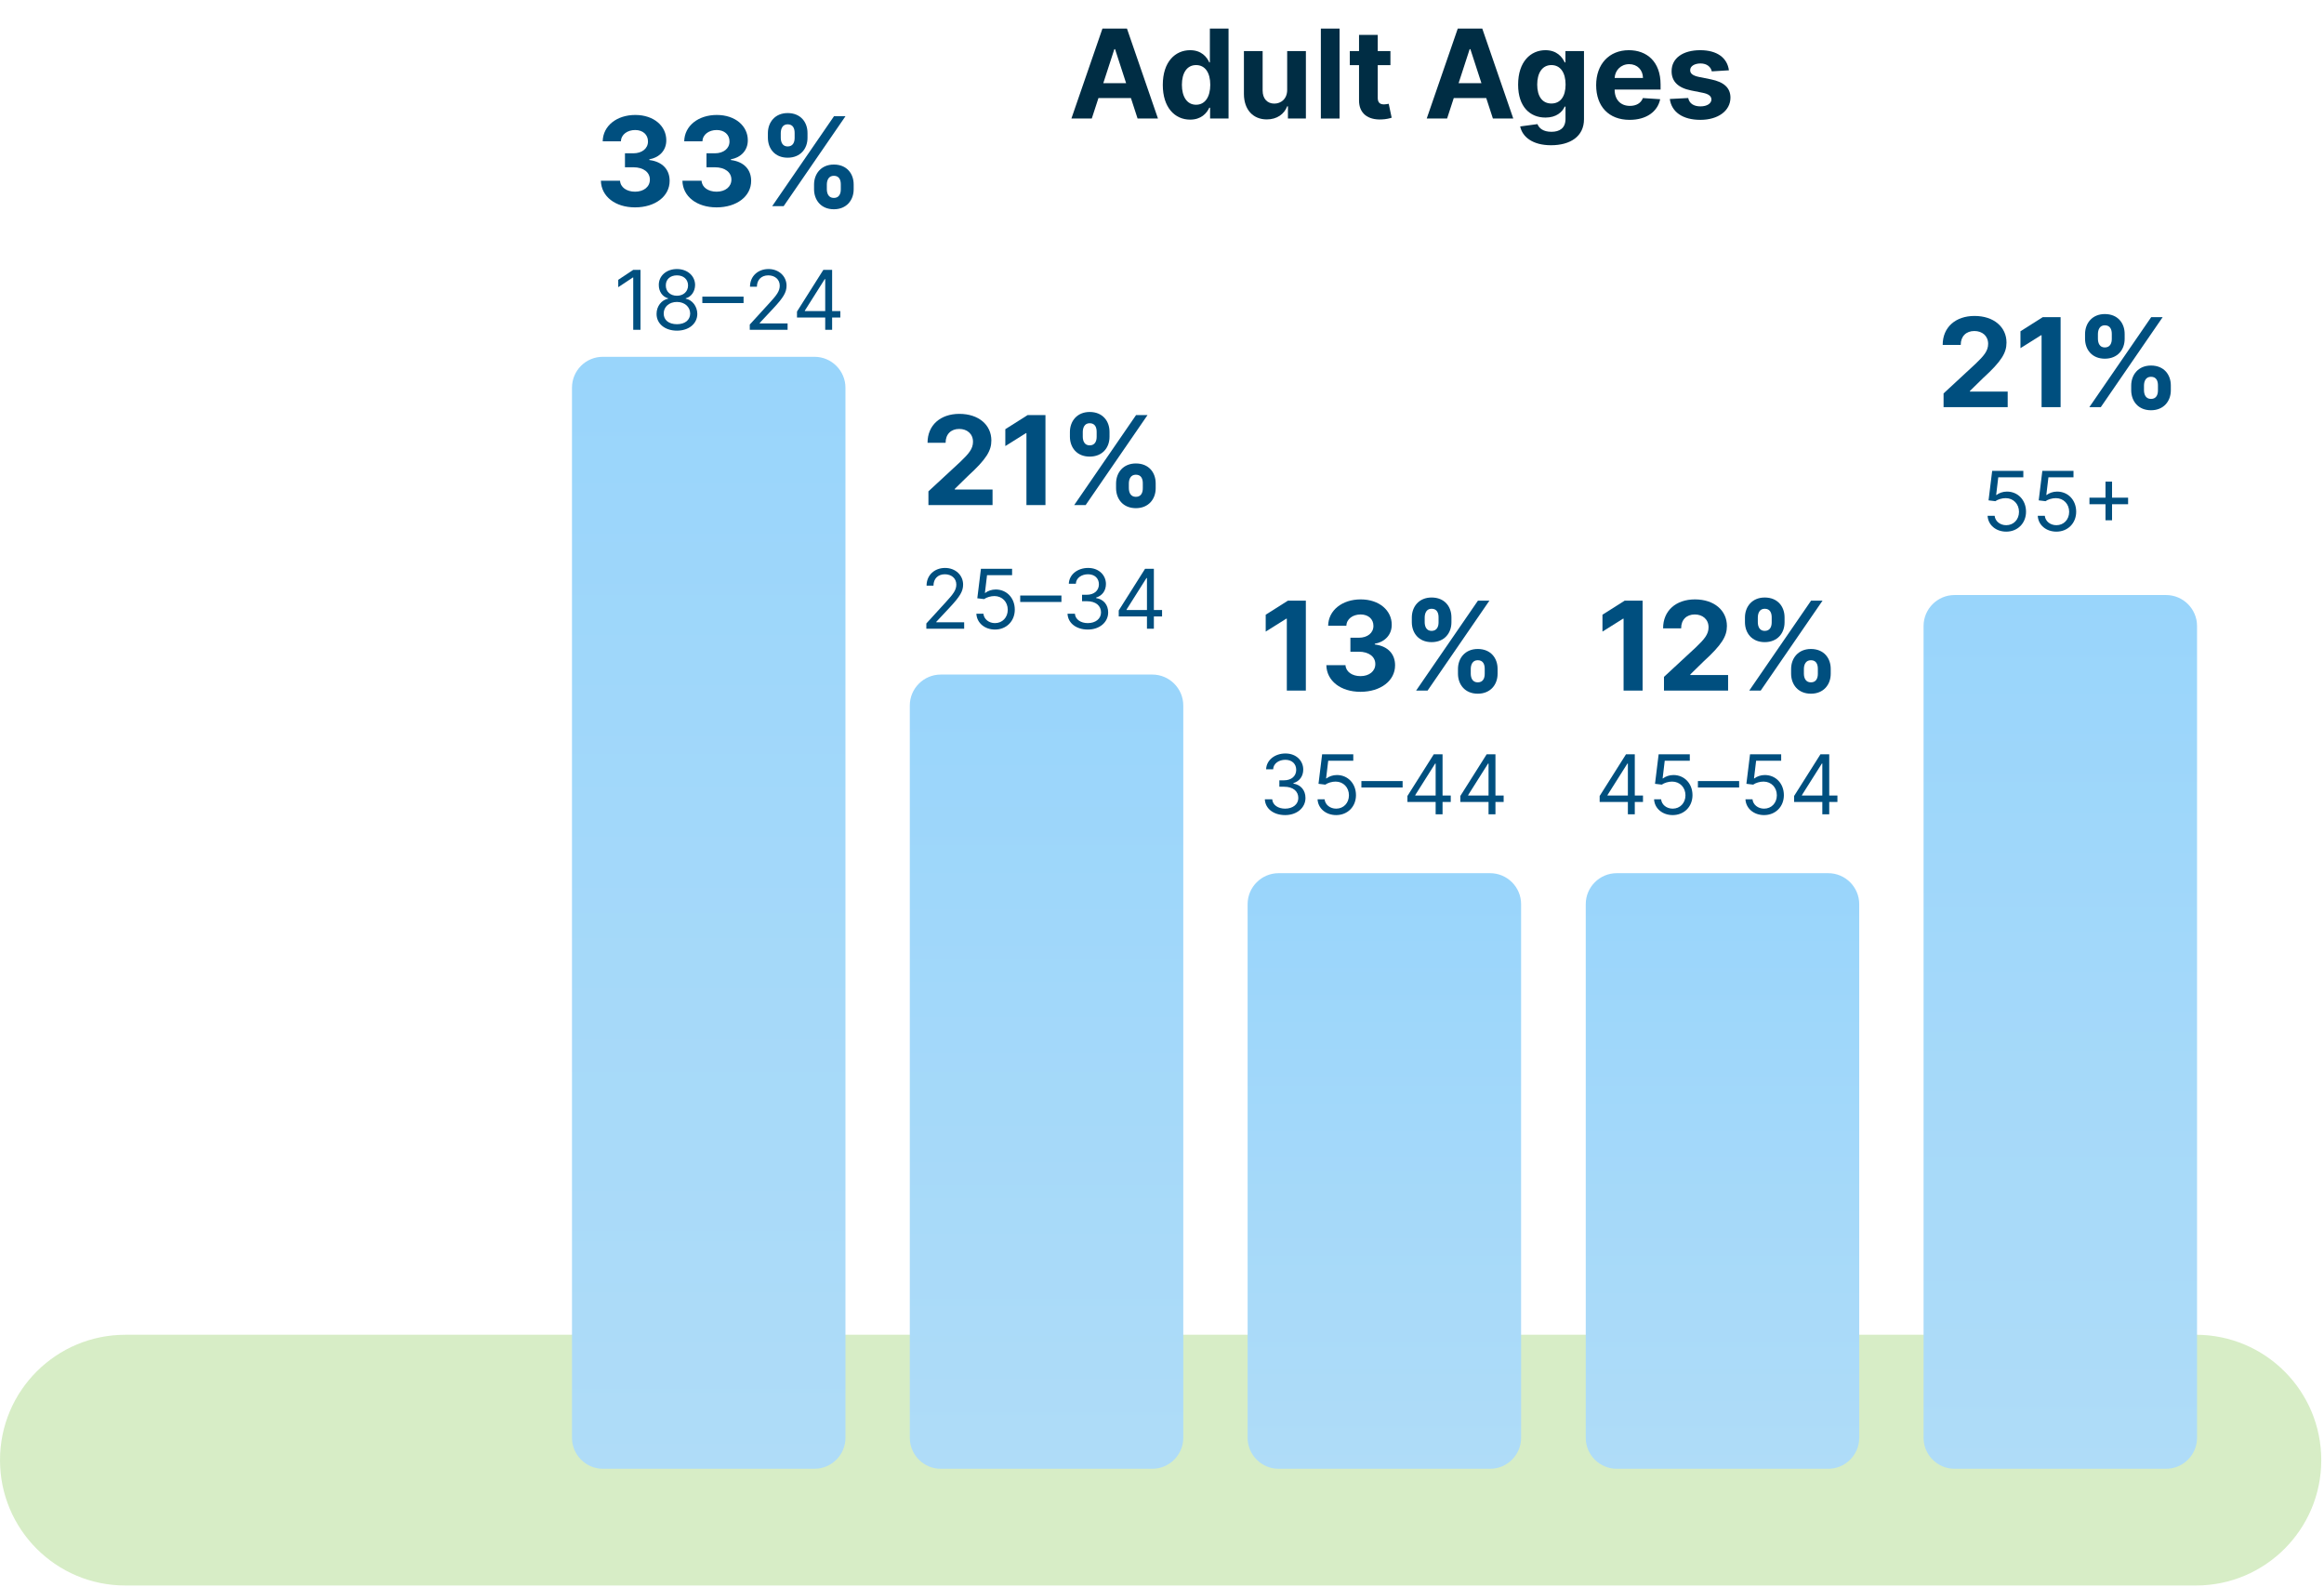 <svg width="451" height="308" viewBox="0 0 451 308" fill="none" xmlns="http://www.w3.org/2000/svg">
<path d="M211.873 23L213.169 19.02H219.467L220.762 23H224.717L218.7 5.546H213.944L207.919 23H211.873ZM214.106 16.14L216.254 9.535H216.39L218.538 16.14H214.106Z" fill="#002D44"/>
<path d="M230.964 23.213C233.078 23.213 234.177 21.995 234.68 20.904H234.833V23H238.413V5.546H234.791V12.108H234.68C234.194 11.043 233.146 9.739 230.956 9.739C228.083 9.739 225.654 11.972 225.654 16.472C225.654 20.853 227.981 23.213 230.964 23.213ZM232.115 20.324C230.333 20.324 229.362 18.739 229.362 16.455C229.362 14.188 230.316 12.628 232.115 12.628C233.879 12.628 234.868 14.12 234.868 16.455C234.868 18.79 233.862 20.324 232.115 20.324Z" fill="#002D44"/>
<path d="M249.793 17.427C249.802 19.182 248.6 20.103 247.296 20.103C245.924 20.103 245.037 19.14 245.029 17.597V9.91H241.398V18.245C241.407 21.304 243.196 23.171 245.83 23.171C247.799 23.171 249.213 22.157 249.802 20.623H249.938V23H253.424V9.91H249.793V17.427Z" fill="#002D44"/>
<path d="M259.958 5.546H256.328V23H259.958V5.546Z" fill="#002D44"/>
<path d="M269.83 9.91H267.367V6.773H263.736V9.91H261.946V12.637H263.736V19.455C263.719 22.02 265.466 23.29 268.1 23.179C269.037 23.145 269.702 22.958 270.069 22.838L269.498 20.137C269.319 20.171 268.935 20.256 268.594 20.256C267.87 20.256 267.367 19.983 267.367 18.978V12.637H269.83V9.91Z" fill="#002D44"/>
<path d="M280.826 23L282.122 19.02H288.42L289.716 23H293.67L287.653 5.546H282.897L276.872 23H280.826ZM283.059 16.14L285.207 9.535H285.343L287.491 16.14H283.059Z" fill="#002D44"/>
<path d="M300.991 28.182C304.733 28.182 307.392 26.478 307.392 23.128V9.91H303.787V12.108H303.65C303.164 11.043 302.099 9.739 299.909 9.739C297.037 9.739 294.608 11.972 294.608 16.429C294.608 20.785 296.968 22.813 299.917 22.813C302.005 22.813 303.173 21.765 303.65 20.682H303.804V23.077C303.804 24.875 302.653 25.574 301.076 25.574C299.474 25.574 298.664 24.875 298.366 24.083L295.008 24.535C295.443 26.597 297.463 28.182 300.991 28.182ZM301.068 20.086C299.287 20.086 298.315 18.671 298.315 16.412C298.315 14.188 299.27 12.628 301.068 12.628C302.832 12.628 303.821 14.12 303.821 16.412C303.821 18.722 302.815 20.086 301.068 20.086Z" fill="#002D44"/>
<path d="M316.247 23.256C319.485 23.256 321.667 21.679 322.179 19.25L318.821 19.029C318.454 20.026 317.517 20.546 316.306 20.546C314.491 20.546 313.341 19.344 313.341 17.392V17.384H322.255V16.387C322.255 11.938 319.562 9.739 316.102 9.739C312.25 9.739 309.753 12.475 309.753 16.515C309.753 20.665 312.216 23.256 316.247 23.256ZM313.341 15.134C313.417 13.643 314.551 12.449 316.162 12.449C317.738 12.449 318.829 13.574 318.838 15.134H313.341Z" fill="#002D44"/>
<path d="M335.517 13.643C335.193 11.231 333.25 9.739 329.943 9.739C326.593 9.739 324.386 11.29 324.395 13.813C324.386 15.773 325.622 17.043 328.179 17.554L330.446 18.006C331.588 18.236 332.108 18.654 332.125 19.31C332.108 20.086 331.264 20.64 329.994 20.64C328.699 20.64 327.838 20.086 327.616 19.02L324.045 19.208C324.386 21.713 326.517 23.256 329.985 23.256C333.378 23.256 335.806 21.526 335.815 18.944C335.806 17.052 334.571 15.918 332.031 15.398L329.662 14.921C328.443 14.657 327.991 14.239 328 13.608C327.991 12.824 328.878 12.313 330.003 12.313C331.264 12.313 332.014 13.003 332.193 13.847L335.517 13.643Z" fill="#002D44"/>
<path opacity="0.3" d="M426.143 307.652H24.326C10.857 307.652 0 296.744 0 283.326C0 269.857 10.908 259 24.326 259H426.143C439.612 259 450.47 269.908 450.47 283.326C450.47 296.744 439.612 307.652 426.143 307.652Z" fill="#7AC142"/>
<path d="M379.295 115.461H420.359C423.661 115.461 426.362 118.162 426.362 121.464V278.995C426.362 282.297 423.661 284.999 420.359 284.999H379.295C375.993 284.999 373.292 282.297 373.292 278.995V121.464C373.292 118.162 375.993 115.461 379.295 115.461Z" fill="url(#paint0_linear)"/>
<path d="M313.737 169.434H354.801C358.103 169.434 360.804 172.135 360.804 175.437V278.997C360.804 282.299 358.103 285 354.801 285H313.737C310.435 285 307.734 282.299 307.734 278.997V175.437C307.734 172.135 310.435 169.434 313.737 169.434Z" fill="url(#paint1_linear)"/>
<path d="M248.119 169.434H289.183C292.485 169.434 295.187 172.135 295.187 175.437V278.997C295.187 282.299 292.485 285 289.183 285H248.119C244.818 285 242.116 282.299 242.116 278.997V175.437C242.116 172.135 244.818 169.434 248.119 169.434Z" fill="url(#paint2_linear)"/>
<path d="M182.561 130.891H223.625C226.927 130.891 229.629 133.592 229.629 136.894V278.996C229.629 282.298 226.927 285 223.625 285H182.561C179.259 285 176.558 282.298 176.558 278.996V136.894C176.558 133.592 179.259 130.891 182.561 130.891Z" fill="url(#paint3_linear)"/>
<path d="M117.003 69.234H158.067C161.369 69.234 164.071 71.936 164.071 75.238V278.996C164.071 282.297 161.369 284.999 158.067 284.999H117.003C113.702 284.999 111 282.297 111 278.996V75.238C111 71.936 113.642 69.234 117.003 69.234Z" fill="url(#paint4_linear)"/>
<path d="M123.234 40.239C127.154 40.239 129.958 38.083 129.95 35.099C129.958 32.926 128.577 31.375 126.012 31.051V30.915C127.964 30.565 129.31 29.185 129.302 27.224C129.31 24.472 126.898 22.307 123.285 22.307C119.705 22.307 117.012 24.404 116.961 27.421H120.498C120.54 26.091 121.759 25.23 123.268 25.23C124.759 25.23 125.756 26.134 125.748 27.446C125.756 28.818 124.589 29.747 122.91 29.747H121.282V32.458H122.91C124.887 32.458 126.123 33.446 126.114 34.852C126.123 36.242 124.93 37.196 123.242 37.196C121.614 37.196 120.396 36.344 120.327 35.065H116.611C116.671 38.117 119.398 40.239 123.234 40.239Z" fill="#004F7F"/>
<path d="M139.054 40.239C142.974 40.239 145.778 38.083 145.77 35.099C145.778 32.926 144.398 31.375 141.832 31.051V30.915C143.784 30.565 145.131 29.185 145.122 27.224C145.131 24.472 142.719 22.307 139.105 22.307C135.526 22.307 132.832 24.404 132.781 27.421H136.318C136.361 26.091 137.579 25.23 139.088 25.23C140.579 25.23 141.577 26.134 141.568 27.446C141.577 28.818 140.409 29.747 138.73 29.747H137.102V32.458H138.73C140.707 32.458 141.943 33.446 141.935 34.852C141.943 36.242 140.75 37.196 139.062 37.196C137.435 37.196 136.216 36.344 136.148 35.065H132.432C132.491 38.117 135.219 40.239 139.054 40.239Z" fill="#004F7F"/>
<path d="M157.977 36.727C157.985 38.824 159.323 40.605 161.82 40.605C164.292 40.605 165.673 38.824 165.664 36.727V35.807C165.673 33.693 164.326 31.929 161.82 31.929C159.357 31.929 157.985 33.71 157.977 35.807V36.727ZM149.019 26.739C149.028 28.835 150.366 30.599 152.854 30.599C155.334 30.599 156.715 28.852 156.707 26.739V25.818C156.715 23.705 155.369 21.94 152.854 21.94C150.417 21.94 149.028 23.705 149.019 25.818V26.739ZM149.854 40H152.079L164.079 22.546H161.854L149.854 40ZM160.457 35.807C160.465 34.972 160.798 34.111 161.82 34.111C162.894 34.111 163.175 34.972 163.167 35.807V36.727C163.175 37.563 162.86 38.406 161.82 38.406C160.78 38.406 160.465 37.537 160.457 36.727V35.807ZM151.516 25.818C151.525 25.009 151.84 24.122 152.854 24.122C153.928 24.122 154.218 24.983 154.209 25.818V26.739C154.218 27.574 153.894 28.418 152.854 28.418C151.849 28.418 151.525 27.574 151.516 26.739V25.818Z" fill="#004F7F"/>
<path d="M124.295 52.363H122.886L119.977 54.295V55.727L122.818 53.84H122.886V64H124.295V52.363Z" fill="#004F7F"/>
<path d="M131.369 64.159C133.693 64.159 135.313 62.801 135.324 60.909C135.313 59.437 134.33 58.187 133.074 57.954V57.886C134.165 57.602 134.881 56.534 134.892 55.295C134.881 53.522 133.392 52.204 131.369 52.204C129.324 52.204 127.835 53.522 127.847 55.295C127.835 56.534 128.551 57.602 129.665 57.886V57.954C128.386 58.187 127.403 59.437 127.415 60.909C127.403 62.801 129.023 64.159 131.369 64.159ZM131.369 62.909C129.773 62.909 128.79 62.09 128.801 60.84C128.79 59.528 129.875 58.59 131.369 58.59C132.841 58.59 133.926 59.528 133.938 60.84C133.926 62.09 132.943 62.909 131.369 62.909ZM131.369 57.386C130.097 57.386 129.199 56.59 129.21 55.386C129.199 54.204 130.063 53.431 131.369 53.431C132.653 53.431 133.517 54.204 133.528 55.386C133.517 56.59 132.619 57.386 131.369 57.386Z" fill="#004F7F"/>
<path d="M144.297 57.556H136.297V58.806H144.297V57.556Z" fill="#004F7F"/>
<path d="M145.501 64H152.842V62.75H147.433V62.659L150.047 59.863C152.047 57.721 152.638 56.721 152.638 55.431C152.638 53.636 151.183 52.204 149.138 52.204C147.098 52.204 145.547 53.59 145.547 55.636H146.888C146.888 54.312 147.746 53.431 149.092 53.431C150.354 53.431 151.32 54.204 151.32 55.431C151.32 56.505 150.689 57.301 149.342 58.772L145.501 62.977V64Z" fill="#004F7F"/>
<path d="M154.666 61.613H160.143V64H161.484V61.613H163.075V60.363H161.484V52.363H159.78L154.666 60.454V61.613ZM160.143 60.363H156.189V60.272L160.053 54.159H160.143V60.363Z" fill="#004F7F"/>
<path d="M180.173 98H192.616V94.983H185.286V94.864L187.835 92.367C191.423 89.094 192.386 87.457 192.386 85.472C192.386 82.446 189.914 80.307 186.173 80.307C182.508 80.307 179.994 82.497 180.002 85.923H183.505C183.497 84.253 184.553 83.23 186.147 83.23C187.681 83.23 188.823 84.185 188.823 85.719C188.823 87.108 187.971 88.063 186.386 89.588L180.173 95.341V98Z" fill="#004F7F"/>
<path d="M202.884 80.546H199.415L195.094 83.281V86.554L199.091 84.048H199.193V98H202.884V80.546Z" fill="#004F7F"/>
<path d="M216.586 94.727C216.595 96.824 217.933 98.605 220.43 98.605C222.901 98.605 224.282 96.824 224.274 94.727V93.807C224.282 91.693 222.935 89.929 220.43 89.929C217.967 89.929 216.595 91.71 216.586 93.807V94.727ZM207.629 84.739C207.637 86.835 208.975 88.6 211.464 88.6C213.944 88.6 215.325 86.852 215.316 84.739V83.818C215.325 81.705 213.978 79.94 211.464 79.94C209.026 79.94 207.637 81.705 207.629 83.818V84.739ZM208.464 98H210.688L222.688 80.546H220.464L208.464 98ZM219.066 93.807C219.075 92.972 219.407 92.111 220.43 92.111C221.504 92.111 221.785 92.972 221.776 93.807V94.727C221.785 95.563 221.47 96.406 220.43 96.406C219.39 96.406 219.075 95.537 219.066 94.727V93.807ZM210.126 83.818C210.134 83.009 210.45 82.122 211.464 82.122C212.538 82.122 212.828 82.983 212.819 83.818V84.739C212.828 85.574 212.504 86.418 211.464 86.418C210.458 86.418 210.134 85.574 210.126 84.739V83.818Z" fill="#004F7F"/>
<path d="M179.767 122H187.108V120.75H181.699V120.659L184.313 117.863C186.313 115.721 186.903 114.721 186.903 113.431C186.903 111.636 185.449 110.204 183.403 110.204C181.364 110.204 179.813 111.59 179.813 113.636H181.153C181.153 112.312 182.011 111.431 183.358 111.431C184.619 111.431 185.585 112.204 185.585 113.431C185.585 114.505 184.955 115.301 183.608 116.772L179.767 120.977V122Z" fill="#004F7F"/>
<path d="M193.091 122.159C195.307 122.159 196.932 120.522 196.932 118.295C196.932 116.039 195.364 114.386 193.227 114.386C192.443 114.386 191.682 114.664 191.205 115.045H191.136L191.545 111.613H196.409V110.363H190.364L189.659 116.09L190.977 116.25C191.46 115.903 192.284 115.653 193 115.659C194.483 115.67 195.568 116.795 195.568 118.318C195.568 119.812 194.523 120.909 193.091 120.909C191.898 120.909 190.949 120.142 190.841 119.09H189.477C189.563 120.863 191.091 122.159 193.091 122.159Z" fill="#004F7F"/>
<path d="M205.984 115.556H197.984V116.806H205.984V115.556Z" fill="#004F7F"/>
<path d="M211.121 122.159C213.376 122.159 215.053 120.744 215.053 118.84C215.053 117.363 214.178 116.289 212.712 116.045V115.954C213.888 115.596 214.621 114.63 214.621 113.318C214.621 111.67 213.32 110.204 211.166 110.204C209.155 110.204 207.484 111.443 207.416 113.272H208.78C208.831 112.113 209.933 111.431 211.144 111.431C212.428 111.431 213.257 112.21 213.257 113.386C213.257 114.613 212.297 115.409 210.916 115.409H209.984V116.659H210.916C212.683 116.659 213.666 117.556 213.666 118.84C213.666 120.073 212.592 120.909 211.098 120.909C209.751 120.909 208.683 120.215 208.598 119.09H207.166C207.251 120.92 208.865 122.159 211.121 122.159Z" fill="#004F7F"/>
<path d="M217.104 119.613H222.581V122H223.922V119.613H225.513V118.363H223.922V110.363H222.217L217.104 118.454V119.613ZM222.581 118.363H218.626V118.272L222.49 112.159H222.581V118.363Z" fill="#004F7F"/>
<path d="M253.415 116.546H249.946L245.625 119.281V122.554L249.622 120.048H249.724V134H253.415V116.546Z" fill="#004F7F"/>
<path d="M264.015 134.239C267.935 134.239 270.739 132.082 270.731 129.1C270.739 126.926 269.359 125.375 266.793 125.051V124.915C268.745 124.565 270.092 123.185 270.083 121.225C270.092 118.472 267.68 116.307 264.066 116.307C260.487 116.307 257.793 118.403 257.742 121.421H261.279C261.322 120.091 262.54 119.23 264.049 119.23C265.54 119.23 266.538 120.134 266.529 121.446C266.538 122.818 265.37 123.747 263.691 123.747H262.063V126.457H263.691C265.668 126.457 266.904 127.446 266.896 128.852C266.904 130.242 265.711 131.196 264.023 131.196C262.396 131.196 261.177 130.344 261.109 129.065H257.393C257.452 132.117 260.18 134.239 264.015 134.239Z" fill="#004F7F"/>
<path d="M282.938 130.727C282.946 132.824 284.284 134.605 286.781 134.605C289.253 134.605 290.634 132.824 290.625 130.727V129.807C290.634 127.693 289.287 125.929 286.781 125.929C284.318 125.929 282.946 127.71 282.938 129.807V130.727ZM273.98 120.739C273.989 122.835 275.327 124.6 277.815 124.6C280.295 124.6 281.676 122.852 281.668 120.739V119.818C281.676 117.705 280.33 115.94 277.815 115.94C275.378 115.94 273.989 117.705 273.98 119.818V120.739ZM274.815 134H277.04L289.04 116.546H286.815L274.815 134ZM285.418 129.807C285.426 128.972 285.759 128.111 286.781 128.111C287.855 128.111 288.136 128.972 288.128 129.807V130.727C288.136 131.563 287.821 132.406 286.781 132.406C285.741 132.406 285.426 131.537 285.418 130.727V129.807ZM276.477 119.818C276.486 119.009 276.801 118.122 277.815 118.122C278.889 118.122 279.179 118.983 279.17 119.818V120.739C279.179 121.574 278.855 122.418 277.815 122.418C276.81 122.418 276.486 121.574 276.477 120.739V119.818Z" fill="#004F7F"/>
<path d="M249.41 158.16C251.666 158.16 253.342 156.745 253.342 154.841C253.342 153.364 252.467 152.29 251.001 152.046V151.955C252.177 151.597 252.91 150.631 252.91 149.319C252.91 147.671 251.609 146.205 249.455 146.205C247.444 146.205 245.774 147.444 245.705 149.273H247.069C247.12 148.114 248.222 147.432 249.433 147.432C250.717 147.432 251.546 148.211 251.546 149.387C251.546 150.614 250.586 151.41 249.205 151.41H248.274V152.66H249.205C250.972 152.66 251.955 153.557 251.955 154.841C251.955 156.074 250.881 156.91 249.387 156.91C248.041 156.91 246.972 156.216 246.887 155.091H245.455C245.541 156.921 247.154 158.16 249.41 158.16Z" fill="#004F7F"/>
<path d="M259.302 158.16C261.518 158.16 263.143 156.523 263.143 154.296C263.143 152.04 261.575 150.387 259.438 150.387C258.654 150.387 257.893 150.665 257.416 151.046H257.347L257.756 147.614H262.62V146.364H256.575L255.87 152.091L257.188 152.251C257.671 151.904 258.495 151.654 259.211 151.66C260.694 151.671 261.779 152.796 261.779 154.319C261.779 155.813 260.734 156.91 259.302 156.91C258.109 156.91 257.16 156.143 257.052 155.091H255.688C255.774 156.864 257.302 158.16 259.302 158.16Z" fill="#004F7F"/>
<path d="M272.195 151.557H264.195V152.807H272.195V151.557Z" fill="#004F7F"/>
<path d="M273.127 155.614H278.604V158.001H279.945V155.614H281.536V154.364H279.945V146.364H278.241L273.127 154.455V155.614ZM278.604 154.364H274.65V154.273L278.514 148.16H278.604V154.364Z" fill="#004F7F"/>
<path d="M283.393 155.614H288.87V158.001H290.211V155.614H291.802V154.364H290.211V146.364H288.506L283.393 154.455V155.614ZM288.87 154.364H284.916V154.273L288.779 148.16H288.87V154.364Z" fill="#004F7F"/>
<path d="M318.766 116.546H315.298L310.977 119.281V122.554L314.974 120.048H315.076V134H318.766V116.546Z" fill="#004F7F"/>
<path d="M322.915 134H335.358V130.983H328.028V130.864L330.577 128.367C334.165 125.094 335.128 123.457 335.128 121.472C335.128 118.446 332.656 116.307 328.915 116.307C325.25 116.307 322.736 118.497 322.744 121.923H326.247C326.239 120.253 327.295 119.23 328.889 119.23C330.423 119.23 331.565 120.185 331.565 121.719C331.565 123.108 330.713 124.063 329.128 125.588L322.915 131.341V134Z" fill="#004F7F"/>
<path d="M347.586 130.727C347.594 132.824 348.933 134.605 351.43 134.605C353.901 134.605 355.282 132.824 355.273 130.727V129.807C355.282 127.693 353.935 125.929 351.43 125.929C348.967 125.929 347.594 127.71 347.586 129.807V130.727ZM338.629 120.739C338.637 122.835 339.975 124.6 342.464 124.6C344.944 124.6 346.325 122.852 346.316 120.739V119.818C346.325 117.705 344.978 115.94 342.464 115.94C340.026 115.94 338.637 117.705 338.629 119.818V120.739ZM339.464 134H341.688L353.688 116.546H351.464L339.464 134ZM350.066 129.807C350.075 128.972 350.407 128.111 351.43 128.111C352.504 128.111 352.785 128.972 352.776 129.807V130.727C352.785 131.563 352.469 132.406 351.43 132.406C350.39 132.406 350.075 131.537 350.066 130.727V129.807ZM341.126 119.818C341.134 119.009 341.45 118.122 342.464 118.122C343.538 118.122 343.827 118.983 343.819 119.818V120.739C343.827 121.574 343.504 122.418 342.464 122.418C341.458 122.418 341.134 121.574 341.126 120.739V119.818Z" fill="#004F7F"/>
<path d="M310.432 155.614H315.909V158.001H317.25V155.614H318.841V154.364H317.25V146.364H315.546L310.432 154.455V155.614ZM315.909 154.364H311.955V154.273L315.818 148.16H315.909V154.364Z" fill="#004F7F"/>
<path d="M324.607 158.16C326.823 158.16 328.448 156.523 328.448 154.296C328.448 152.04 326.879 150.387 324.743 150.387C323.959 150.387 323.198 150.665 322.72 151.046H322.652L323.061 147.614H327.925V146.364H321.879L321.175 152.092L322.493 152.251C322.976 151.904 323.8 151.654 324.516 151.66C325.999 151.671 327.084 152.796 327.084 154.319C327.084 155.813 326.038 156.91 324.607 156.91C323.413 156.91 322.465 156.143 322.357 155.092H320.993C321.078 156.864 322.607 158.16 324.607 158.16Z" fill="#004F7F"/>
<path d="M337.5 151.557H329.5V152.807H337.5V151.557Z" fill="#004F7F"/>
<path d="M342.341 158.16C344.557 158.16 346.182 156.523 346.182 154.296C346.182 152.04 344.614 150.387 342.477 150.387C341.693 150.387 340.932 150.665 340.455 151.046H340.386L340.796 147.614H345.659V146.364H339.614L338.909 152.092L340.227 152.251C340.71 151.904 341.534 151.654 342.25 151.66C343.733 151.671 344.818 152.796 344.818 154.319C344.818 155.813 343.773 156.91 342.341 156.91C341.148 156.91 340.199 156.143 340.091 155.092H338.727C338.813 156.864 340.341 158.16 342.341 158.16Z" fill="#004F7F"/>
<path d="M348.166 155.614H353.644V158.001H354.984V155.614H356.575V154.364H354.984V146.364H353.28L348.166 154.455V155.614ZM353.644 154.364H349.689V154.273L353.553 148.16H353.644V154.364Z" fill="#004F7F"/>
<path d="M377.173 79H389.616V75.983H382.286V75.864L384.835 73.367C388.423 70.094 389.386 68.457 389.386 66.472C389.386 63.446 386.914 61.307 383.173 61.307C379.508 61.307 376.994 63.497 377.002 66.923H380.505C380.497 65.253 381.553 64.23 383.147 64.23C384.681 64.23 385.823 65.185 385.823 66.719C385.823 68.108 384.971 69.063 383.386 70.588L377.173 76.341V79Z" fill="#004F7F"/>
<path d="M399.884 61.545H396.415L392.094 64.281V67.554L396.091 65.048H396.193V79H399.884V61.545Z" fill="#004F7F"/>
<path d="M413.586 75.727C413.595 77.824 414.933 79.605 417.43 79.605C419.901 79.605 421.282 77.824 421.274 75.727V74.807C421.282 72.693 419.935 70.929 417.43 70.929C414.967 70.929 413.595 72.71 413.586 74.807V75.727ZM404.629 65.739C404.637 67.835 405.975 69.6 408.464 69.6C410.944 69.6 412.325 67.852 412.316 65.739V64.818C412.325 62.705 410.978 60.94 408.464 60.94C406.026 60.94 404.637 62.705 404.629 64.818V65.739ZM405.464 79H407.688L419.688 61.545H417.464L405.464 79ZM416.066 74.807C416.075 73.972 416.407 73.111 417.43 73.111C418.504 73.111 418.785 73.972 418.776 74.807V75.727C418.785 76.563 418.47 77.406 417.43 77.406C416.39 77.406 416.075 76.537 416.066 75.727V74.807ZM407.126 64.818C407.134 64.009 407.45 63.122 408.464 63.122C409.538 63.122 409.828 63.983 409.819 64.818V65.739C409.828 66.574 409.504 67.418 408.464 67.418C407.458 67.418 407.134 66.574 407.126 65.739V64.818Z" fill="#004F7F"/>
<path d="M389.333 103.16C391.549 103.16 393.174 101.523 393.174 99.296C393.174 97.04 391.606 95.387 389.469 95.387C388.685 95.387 387.924 95.665 387.447 96.046H387.379L387.788 92.614H392.651V91.364H386.606L385.901 97.091L387.219 97.251C387.702 96.904 388.526 96.654 389.242 96.66C390.725 96.671 391.81 97.796 391.81 99.319C391.81 100.813 390.765 101.91 389.333 101.91C388.14 101.91 387.191 101.143 387.083 100.092H385.719C385.805 101.864 387.333 103.16 389.333 103.16Z" fill="#004F7F"/>
<path d="M399.067 103.16C401.283 103.16 402.908 101.523 402.908 99.296C402.908 97.04 401.34 95.387 399.204 95.387C398.42 95.387 397.658 95.665 397.181 96.046H397.113L397.522 92.614H402.386V91.364H396.34L395.636 97.091L396.954 97.251C397.437 96.904 398.261 96.654 398.977 96.66C400.46 96.671 401.545 97.796 401.545 99.319C401.545 100.813 400.499 101.91 399.067 101.91C397.874 101.91 396.925 101.143 396.817 100.092H395.454C395.539 101.864 397.067 103.16 399.067 103.16Z" fill="#004F7F"/>
<path d="M408.597 100.955H409.87V97.841H412.984V96.569H409.87V93.455H408.597V96.569H405.484V97.841H408.597V100.955Z" fill="#004F7F"/>
<defs>
<linearGradient id="paint0_linear" x1="399.827" y1="115.461" x2="399.827" y2="284.999" gradientUnits="userSpaceOnUse">
<stop stop-color="#99D5FB"/>
<stop offset="1" stop-color="#AFDCF8"/>
</linearGradient>
<linearGradient id="paint1_linear" x1="334.269" y1="169.434" x2="334.269" y2="285" gradientUnits="userSpaceOnUse">
<stop stop-color="#99D5FB"/>
<stop offset="1" stop-color="#AFDCF8"/>
</linearGradient>
<linearGradient id="paint2_linear" x1="268.651" y1="169.434" x2="268.651" y2="285" gradientUnits="userSpaceOnUse">
<stop stop-color="#99D5FB"/>
<stop offset="1" stop-color="#AFDCF8"/>
</linearGradient>
<linearGradient id="paint3_linear" x1="203.093" y1="130.891" x2="203.093" y2="285" gradientUnits="userSpaceOnUse">
<stop stop-color="#99D5FB"/>
<stop offset="1" stop-color="#AFDCF8"/>
</linearGradient>
<linearGradient id="paint4_linear" x1="137.535" y1="69.234" x2="137.535" y2="284.999" gradientUnits="userSpaceOnUse">
<stop stop-color="#99D5FB"/>
<stop offset="1" stop-color="#AFDCF8"/>
</linearGradient>
</defs>
</svg>
